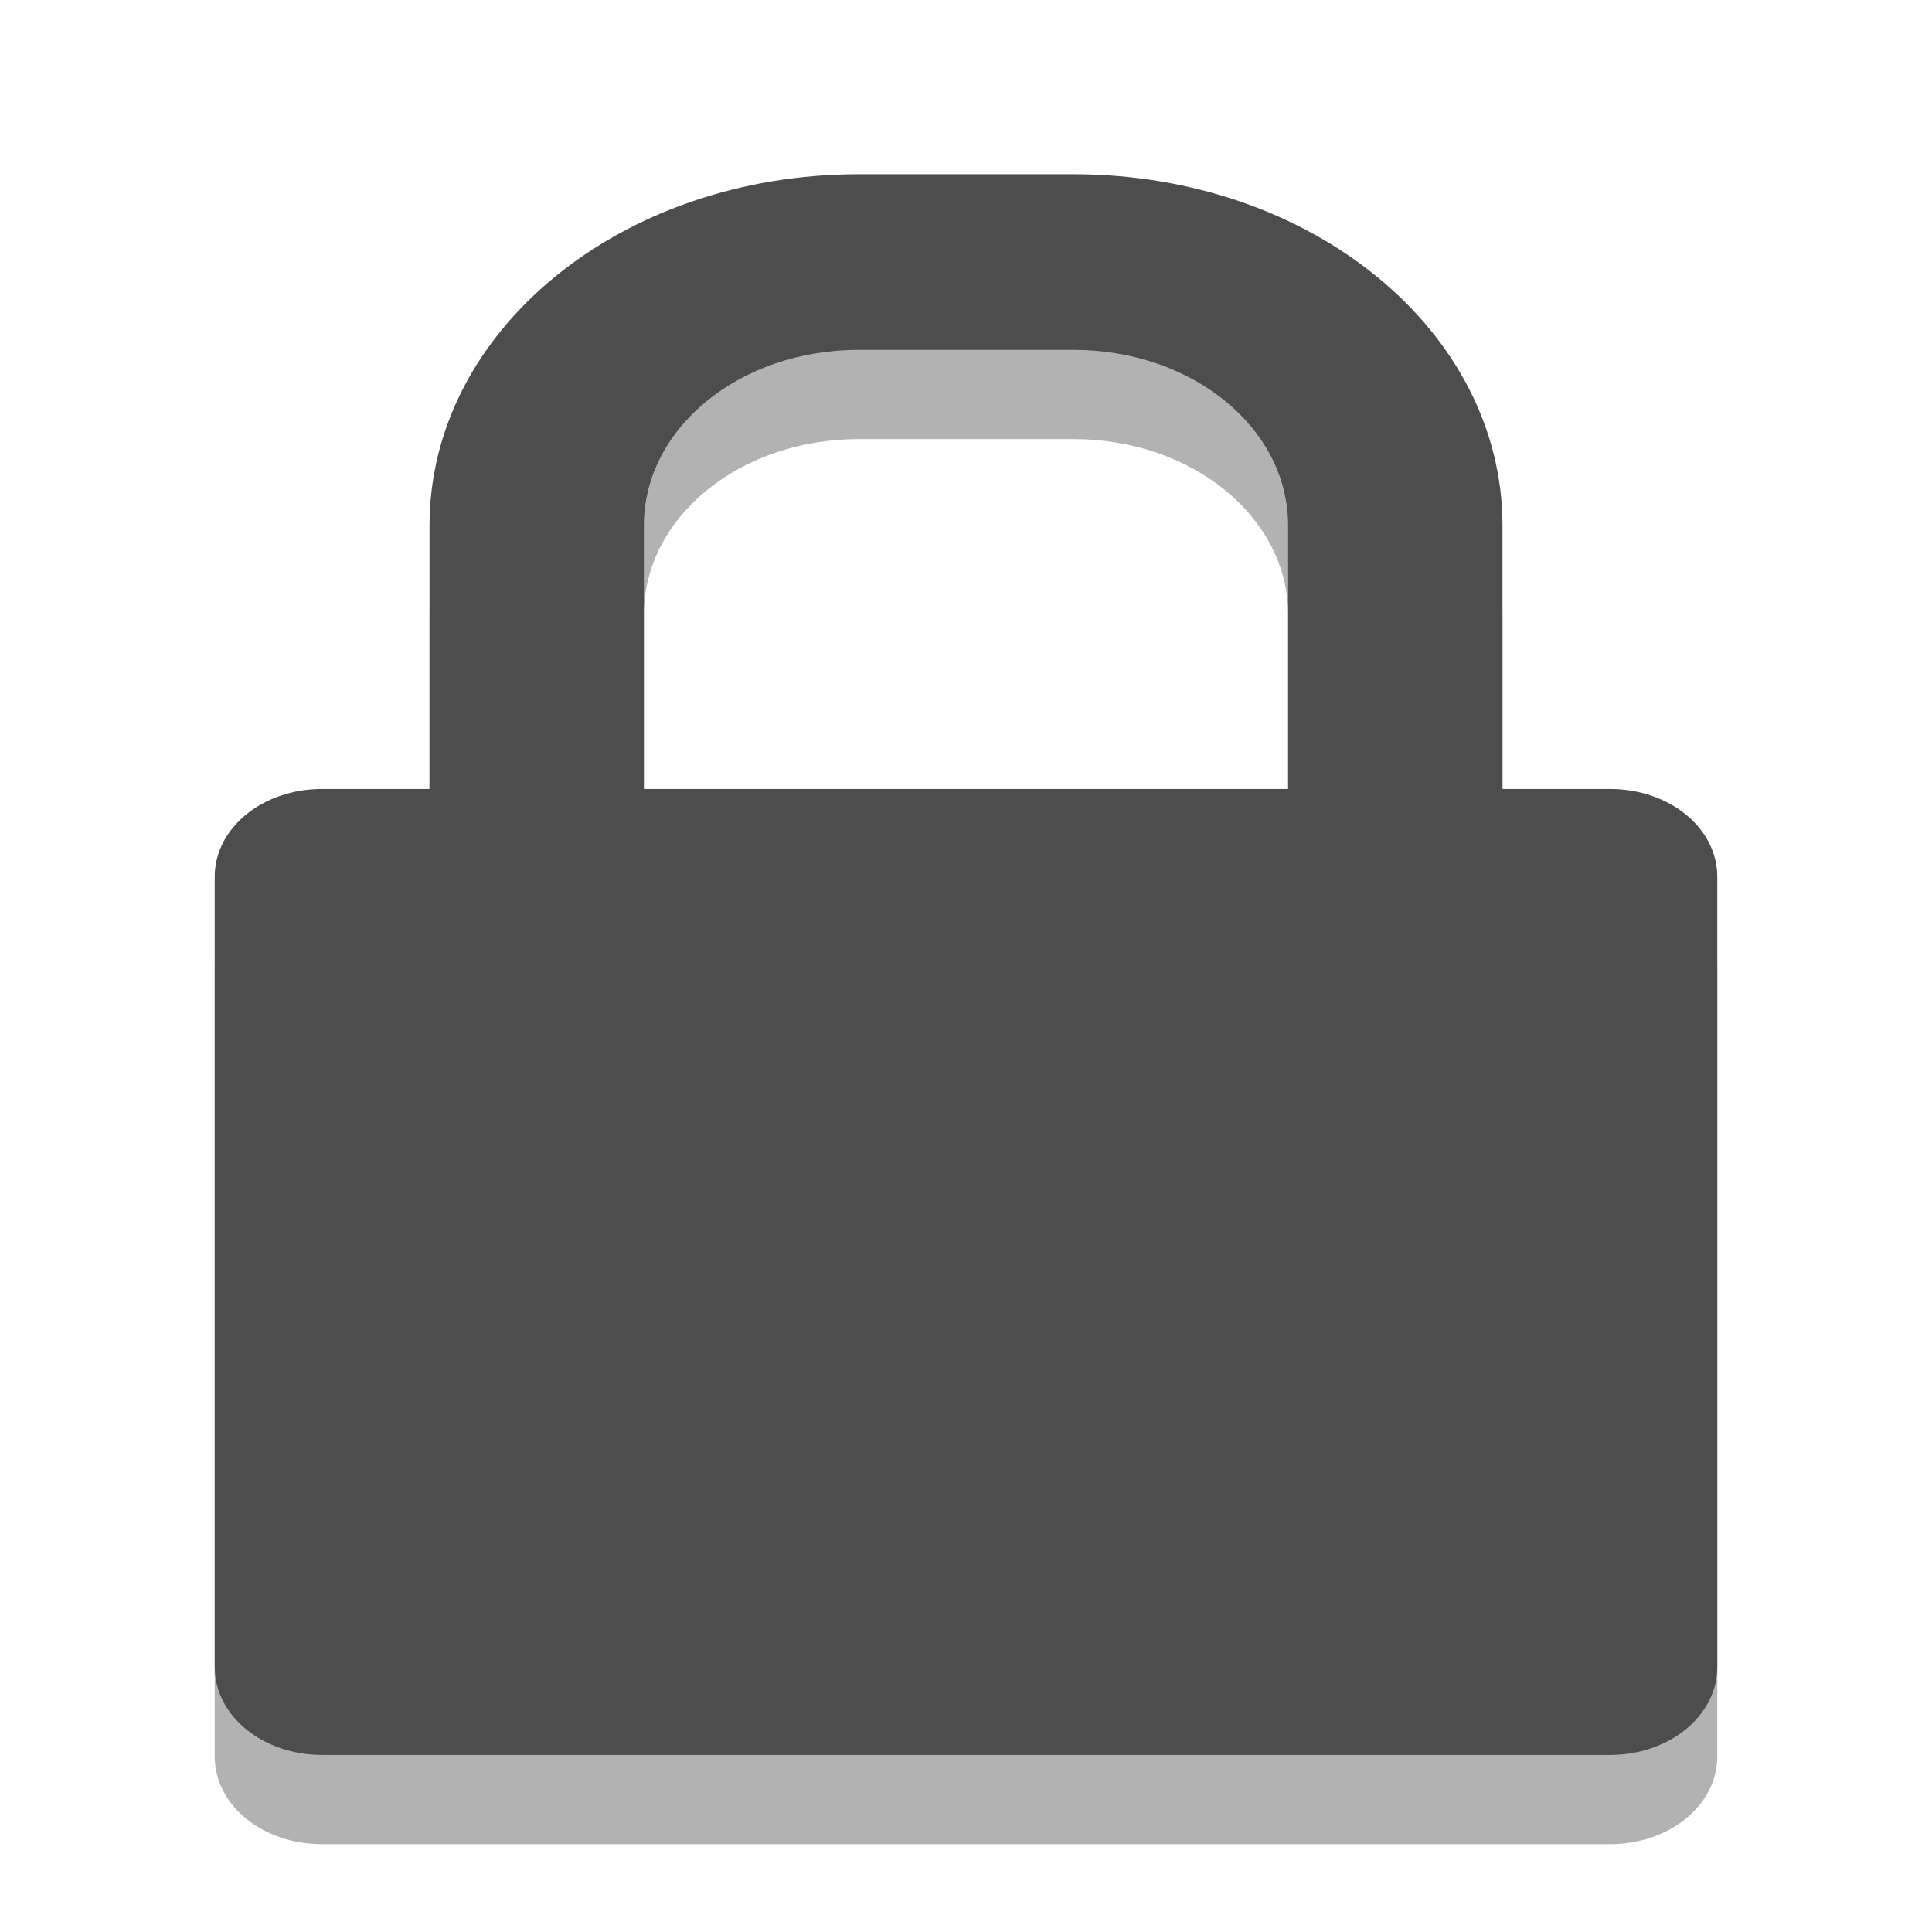 
<svg xmlns="http://www.w3.org/2000/svg" xmlns:xlink="http://www.w3.org/1999/xlink" width="22px" height="22px" viewBox="0 0 22 22" version="1.1">
<g id="surface1">
<path style=" stroke:none;fill-rule:evenodd;fill:rgb(0%,0%,0%);fill-opacity:0.302;" d="M 9.777 3 C 7.07 3 4.891 4.785 4.891 7 L 4.891 10 L 3.668 10 C 2.988 10 2.445 10.445 2.445 11 L 2.445 20 C 2.445 20.555 2.988 21 3.668 21 L 18.332 21 C 19.012 21 19.555 20.555 19.555 20 L 19.555 11 C 19.555 10.445 19.012 10 18.332 10 L 17.109 10 L 17.109 7 C 17.109 4.785 14.93 3 12.223 3 Z M 9.777 5 L 12.223 5 C 13.578 5 14.668 5.891 14.668 7 L 14.668 10 L 7.332 10 L 7.332 7 C 7.332 5.891 8.422 5 9.777 5 Z M 9.777 5 "/>
<path style=" stroke:none;fill-rule:evenodd;fill:#4D4D4D;fill-opacity:1;" d="M 9.777 1.984 C 7.07 1.984 4.891 3.766 4.891 5.984 L 4.891 8.984 L 3.668 8.984 C 2.988 8.984 2.445 9.43 2.445 9.984 L 2.445 18.984 C 2.445 19.535 2.988 19.984 3.668 19.984 L 18.332 19.984 C 19.012 19.984 19.555 19.535 19.555 18.984 L 19.555 9.984 C 19.555 9.43 19.012 8.984 18.332 8.984 L 17.109 8.984 L 17.109 5.984 C 17.109 3.766 14.93 1.984 12.223 1.984 Z M 9.777 3.984 L 12.223 3.984 C 13.578 3.984 14.668 4.875 14.668 5.984 L 14.668 8.984 L 7.332 8.984 L 7.332 5.984 C 7.332 4.875 8.422 3.984 9.777 3.984 Z M 9.777 3.984 "/>
</g>
</svg>
